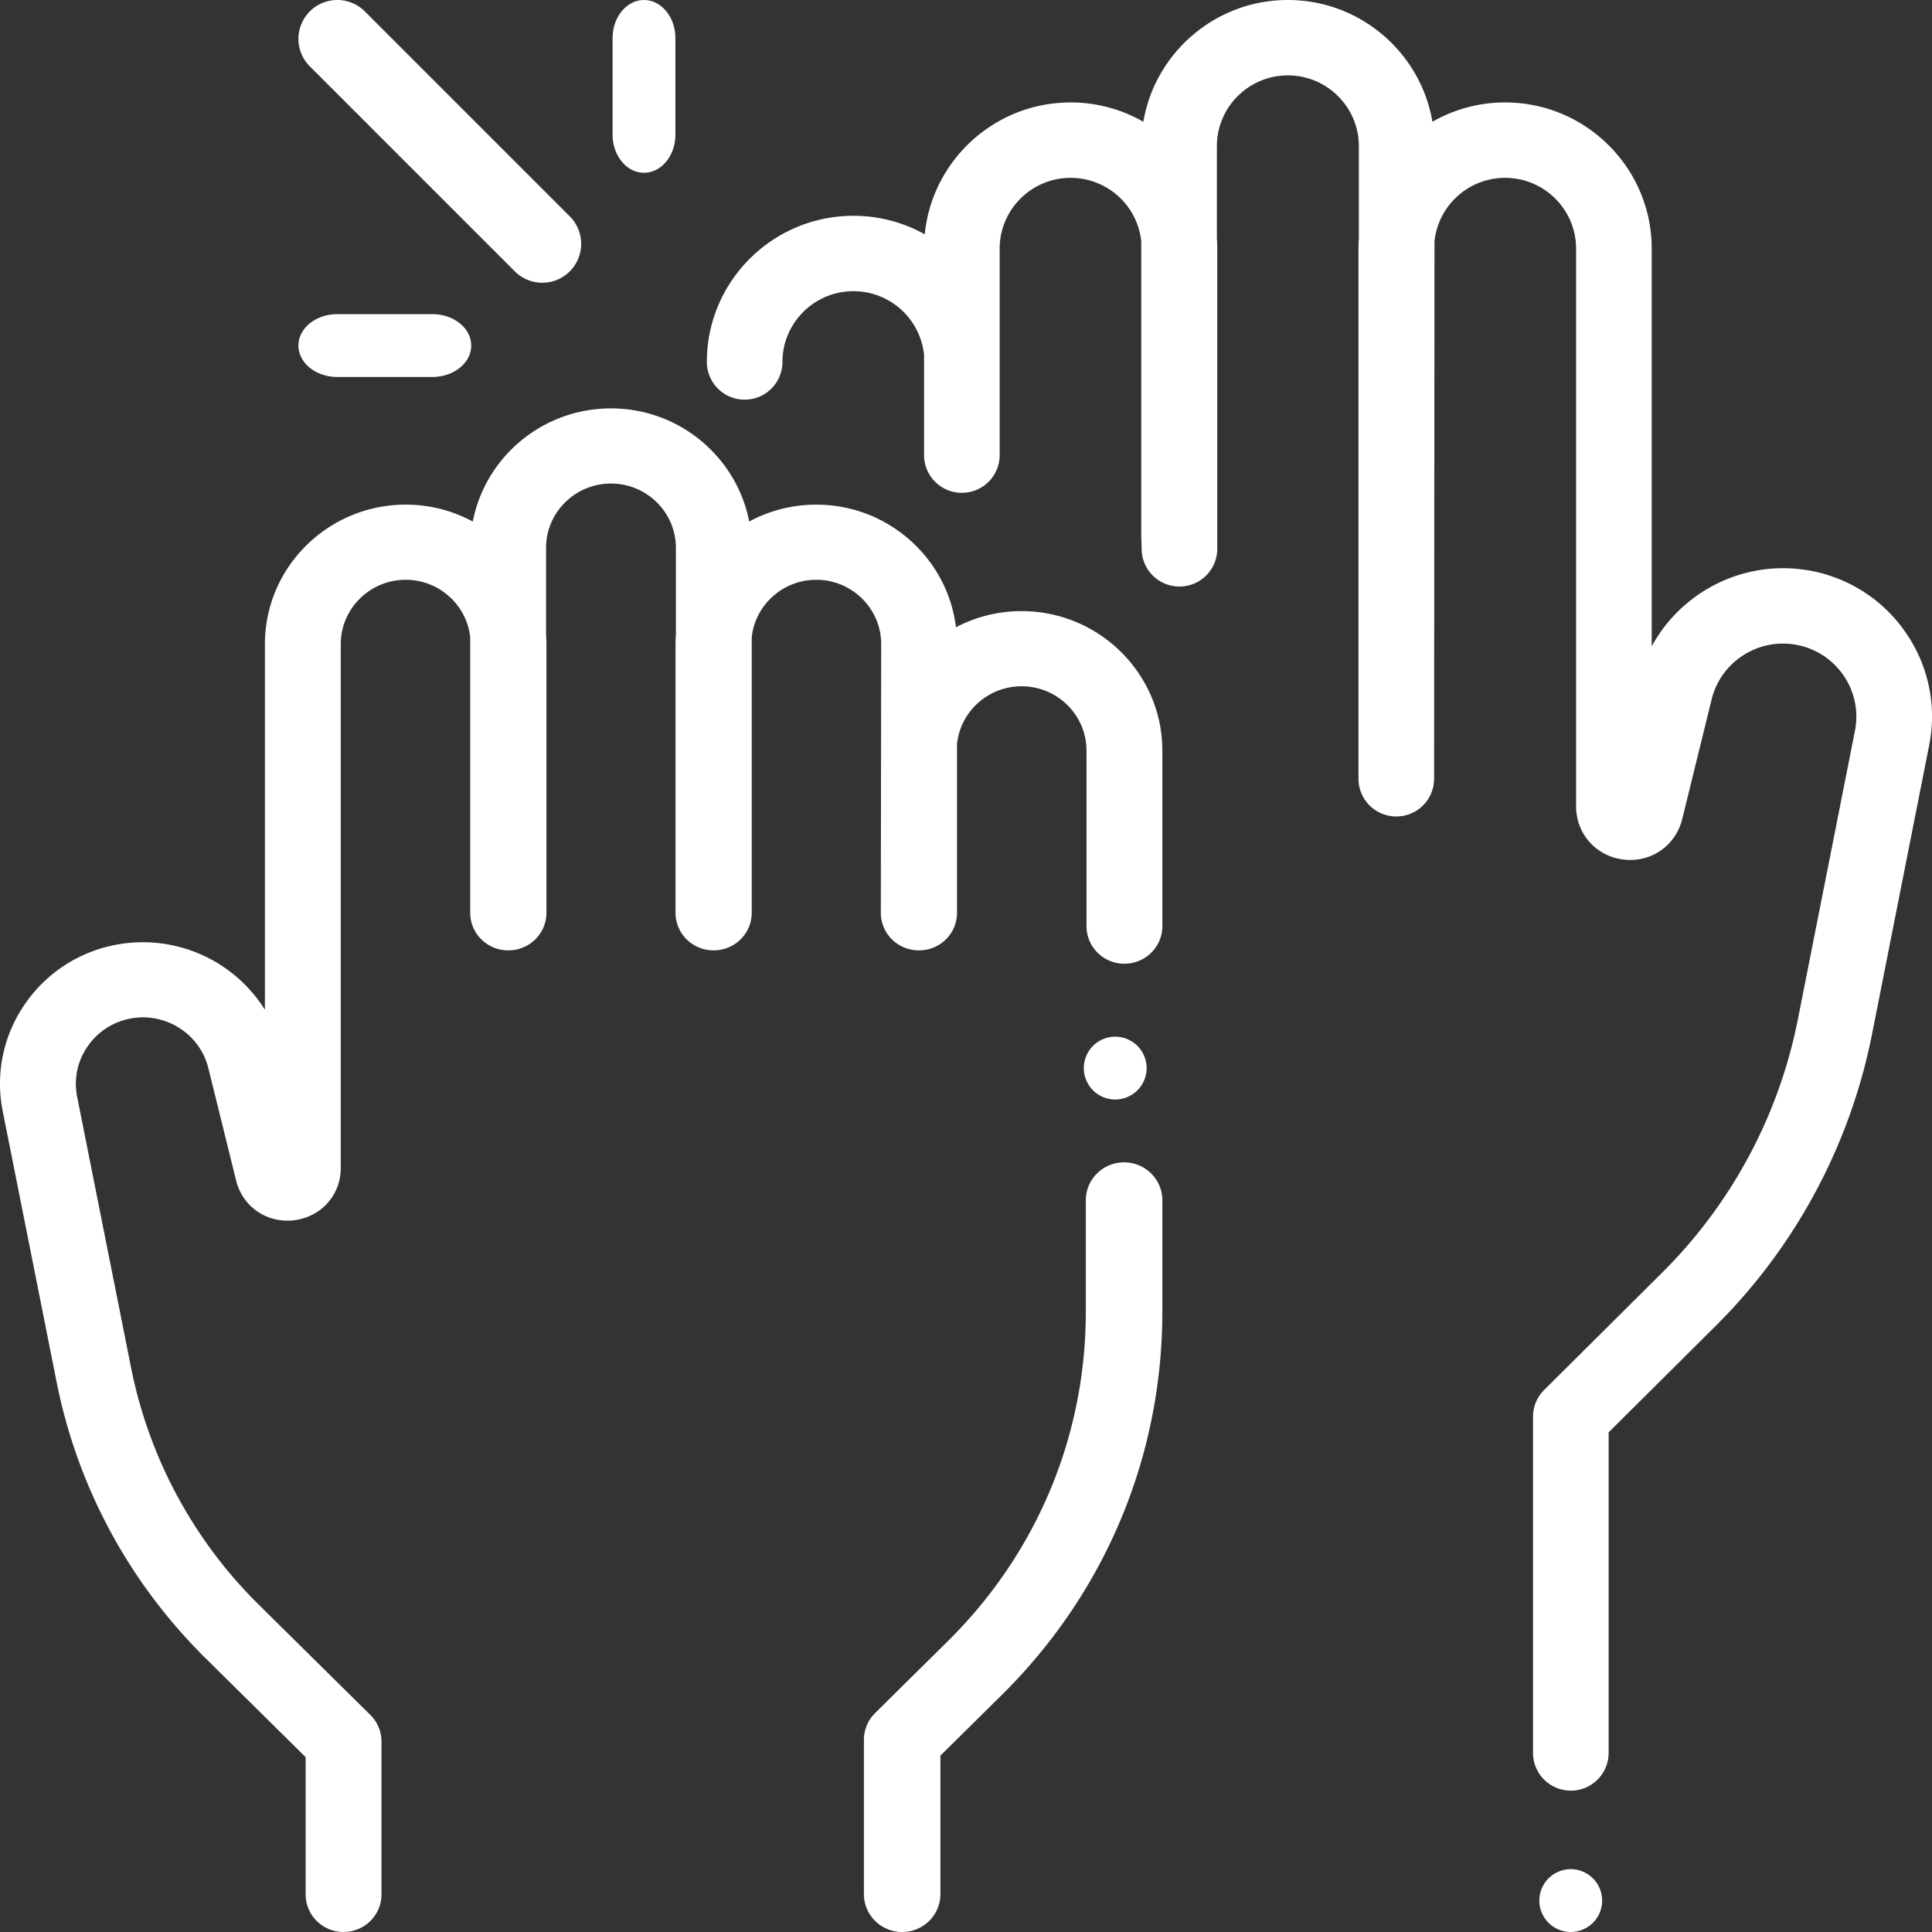 <svg width="140" height="140" xmlns="http://www.w3.org/2000/svg"><rect width="100%" height="100%" fill="#333333" stroke="none"/><g fill="#FFF" fill-rule="evenodd"><path d="M115.43 136.114a2.29 2.29 0 0 0-1.609-.667c-.599 0-1.186.244-1.61.667a2.295 2.295 0 0 0-.666 1.61c0 .598.243 1.186.667 1.609.423.423 1.01.667 1.61.667.598 0 1.185-.244 1.609-.667.425-.423.667-1.01.667-1.61 0-.598-.242-1.185-.667-1.609zM138.105 45.853a10.719 10.719 0 0 0-7.032-4.516c-4.664-.82-9.223 1.51-11.384 5.502V18.015c0-5.84-4.766-10.592-10.624-10.592-1.916 0-3.713.511-5.267 1.4C102.95 3.822 98.578 0 93.324 0 88.071 0 83.7 3.822 82.851 8.823a10.58 10.58 0 0 0-5.267-1.4c-5.507 0-10.048 4.2-10.573 9.556a10.582 10.582 0 0 0-5.167-1.342c-5.859 0-10.624 4.751-10.624 10.591a2.736 2.736 0 0 0 2.74 2.732 2.736 2.736 0 0 0 2.74-2.732c0-2.828 2.307-5.128 5.144-5.128a5.146 5.146 0 0 1 5.116 4.597v7.283a2.736 2.736 0 0 0 2.74 2.731 2.736 2.736 0 0 0 2.74-2.731V18.015c0-2.828 2.308-5.128 5.144-5.128a5.146 5.146 0 0 1 5.116 4.597v21.252c0 .126.028 1.034.028 1.034a2.736 2.736 0 0 0 2.74 2.732 2.736 2.736 0 0 0 2.74-2.732V18.015c0-.244-.011-.486-.028-.727v-6.696c0-2.828 2.308-5.129 5.144-5.129 2.837 0 5.144 2.301 5.144 5.129v6.696c-.016.24-.028.483-.028.727v38.417a2.736 2.736 0 0 0 2.74 2.732 2.736 2.736 0 0 0 2.74-2.732l.028-38.949a5.146 5.146 0 0 1 5.117-4.596c2.837 0 5.144 2.3 5.144 5.128v40.408c0 1.998 1.444 3.622 3.434 3.862 1.988.24 3.78-.995 4.257-2.936l2.133-8.674c.665-2.703 3.337-4.442 6.088-3.958a5.28 5.28 0 0 1 3.464 2.224 5.248 5.248 0 0 1 .83 4.022l-4.128 20.871a35.628 35.628 0 0 1-9.87 18.416l-8.524 8.474a2.727 2.727 0 0 0-.805 1.934v24.366a2.736 2.736 0 0 0 2.74 2.732 2.736 2.736 0 0 0 2.74-2.732v-23.232l7.718-7.673a41.068 41.068 0 0 0 11.378-21.227l4.128-20.871a10.659 10.659 0 0 0-1.687-8.168zM81.455 84.228c-1.53 0-2.772 1.23-2.772 2.747v8.058c0 9.036-3.556 17.526-10.013 23.906l-5.254 5.192a2.734 2.734 0 0 0-.814 1.945v11.177c0 1.517 1.241 2.747 2.772 2.747 1.53 0 2.772-1.23 2.772-2.747v-10.036l4.439-4.386c7.508-7.42 11.643-17.291 11.643-27.798v-8.058c0-1.517-1.242-2.747-2.773-2.747z"/><path d="M82.422 75.789a2.294 2.294 0 0 0-1.609-.667c-.599 0-1.186.244-1.61.667a2.294 2.294 0 0 0-.666 1.61c0 .598.243 1.185.667 1.609.423.423 1.01.667 1.609.667s1.186-.244 1.61-.667c.423-.424.666-1.01.666-1.61 0-.598-.243-1.186-.667-1.61zM74.028 44.284c-1.717 0-3.334.424-4.755 1.17-.61-5-4.916-8.886-10.122-8.886-1.76 0-3.416.444-4.862 1.224-.904-4.663-5.05-8.199-10.015-8.199-4.966 0-9.112 3.536-10.015 8.2a10.208 10.208 0 0 0-4.862-1.225c-5.624 0-10.2 4.534-10.2 10.108v26.496a10.435 10.435 0 0 0-10.629-4.74 10.295 10.295 0 0 0-6.75 4.31A10.12 10.12 0 0 0 .2 80.533l3.902 19.609c1.516 7.617 5.25 14.541 10.798 20.024l7.248 7.163v9.947c0 1.504 1.23 2.723 2.748 2.723 1.517 0 2.748-1.22 2.748-2.723v-11.078c0-.723-.291-1.417-.808-1.928l-8.056-7.96a33.255 33.255 0 0 1-9.286-17.222L5.591 79.48a4.754 4.754 0 0 1 .761-3.66 4.836 4.836 0 0 1 3.17-2.024c2.517-.44 4.965 1.142 5.574 3.602l2.016 8.15c.47 1.9 2.232 3.111 4.196 2.876 1.961-.235 3.385-1.826 3.385-3.784V46.676c0-2.57 2.11-4.662 4.704-4.662 2.426 0 4.43 1.831 4.677 4.173v19.956c0 1.504 1.23 2.723 2.748 2.723h.026c1.517 0 2.748-1.22 2.748-2.723V46.675c0-.231-.01-.46-.026-.688v-6.286c0-2.57 2.11-4.662 4.704-4.662 2.593 0 4.704 2.091 4.704 4.662v6.286a10.01 10.01 0 0 0-.027.688v19.468c0 1.504 1.23 2.723 2.748 2.723h.026c1.518 0 2.748-1.22 2.748-2.723V46.187c.247-2.342 2.25-4.173 4.677-4.173 2.594 0 4.704 2.09 4.704 4.662l-.026 19.467c0 1.504 1.23 2.723 2.748 2.723h.027c1.517 0 2.747-1.219 2.747-2.723v-12.24c.248-2.341 2.25-4.173 4.678-4.173 2.594 0 4.704 2.091 4.704 4.662v12.72c0 1.504 1.23 2.723 2.748 2.723 1.517 0 2.748-1.22 2.748-2.723v-12.72c0-5.573-4.576-10.108-10.2-10.108zM41.289 15.679L26.435.825a2.817 2.817 0 0 0-3.984 3.984l14.854 14.854c.55.55 1.271.825 1.992.825a2.817 2.817 0 0 0 1.992-4.809zM31.327 22.764h-6.881c-1.557 0-2.82 1.02-2.82 2.277 0 1.257 1.263 2.276 2.82 2.276h6.88c1.558 0 2.82-1.02 2.82-2.276 0-1.258-1.262-2.277-2.82-2.277zM46.667 0C45.41 0 44.39 1.24 44.39 2.769V9.75c0 1.53 1.02 2.77 2.277 2.77 1.257 0 2.276-1.24 2.276-2.77V2.77c0-1.53-1.02-2.769-2.276-2.769z"/></g></svg>
